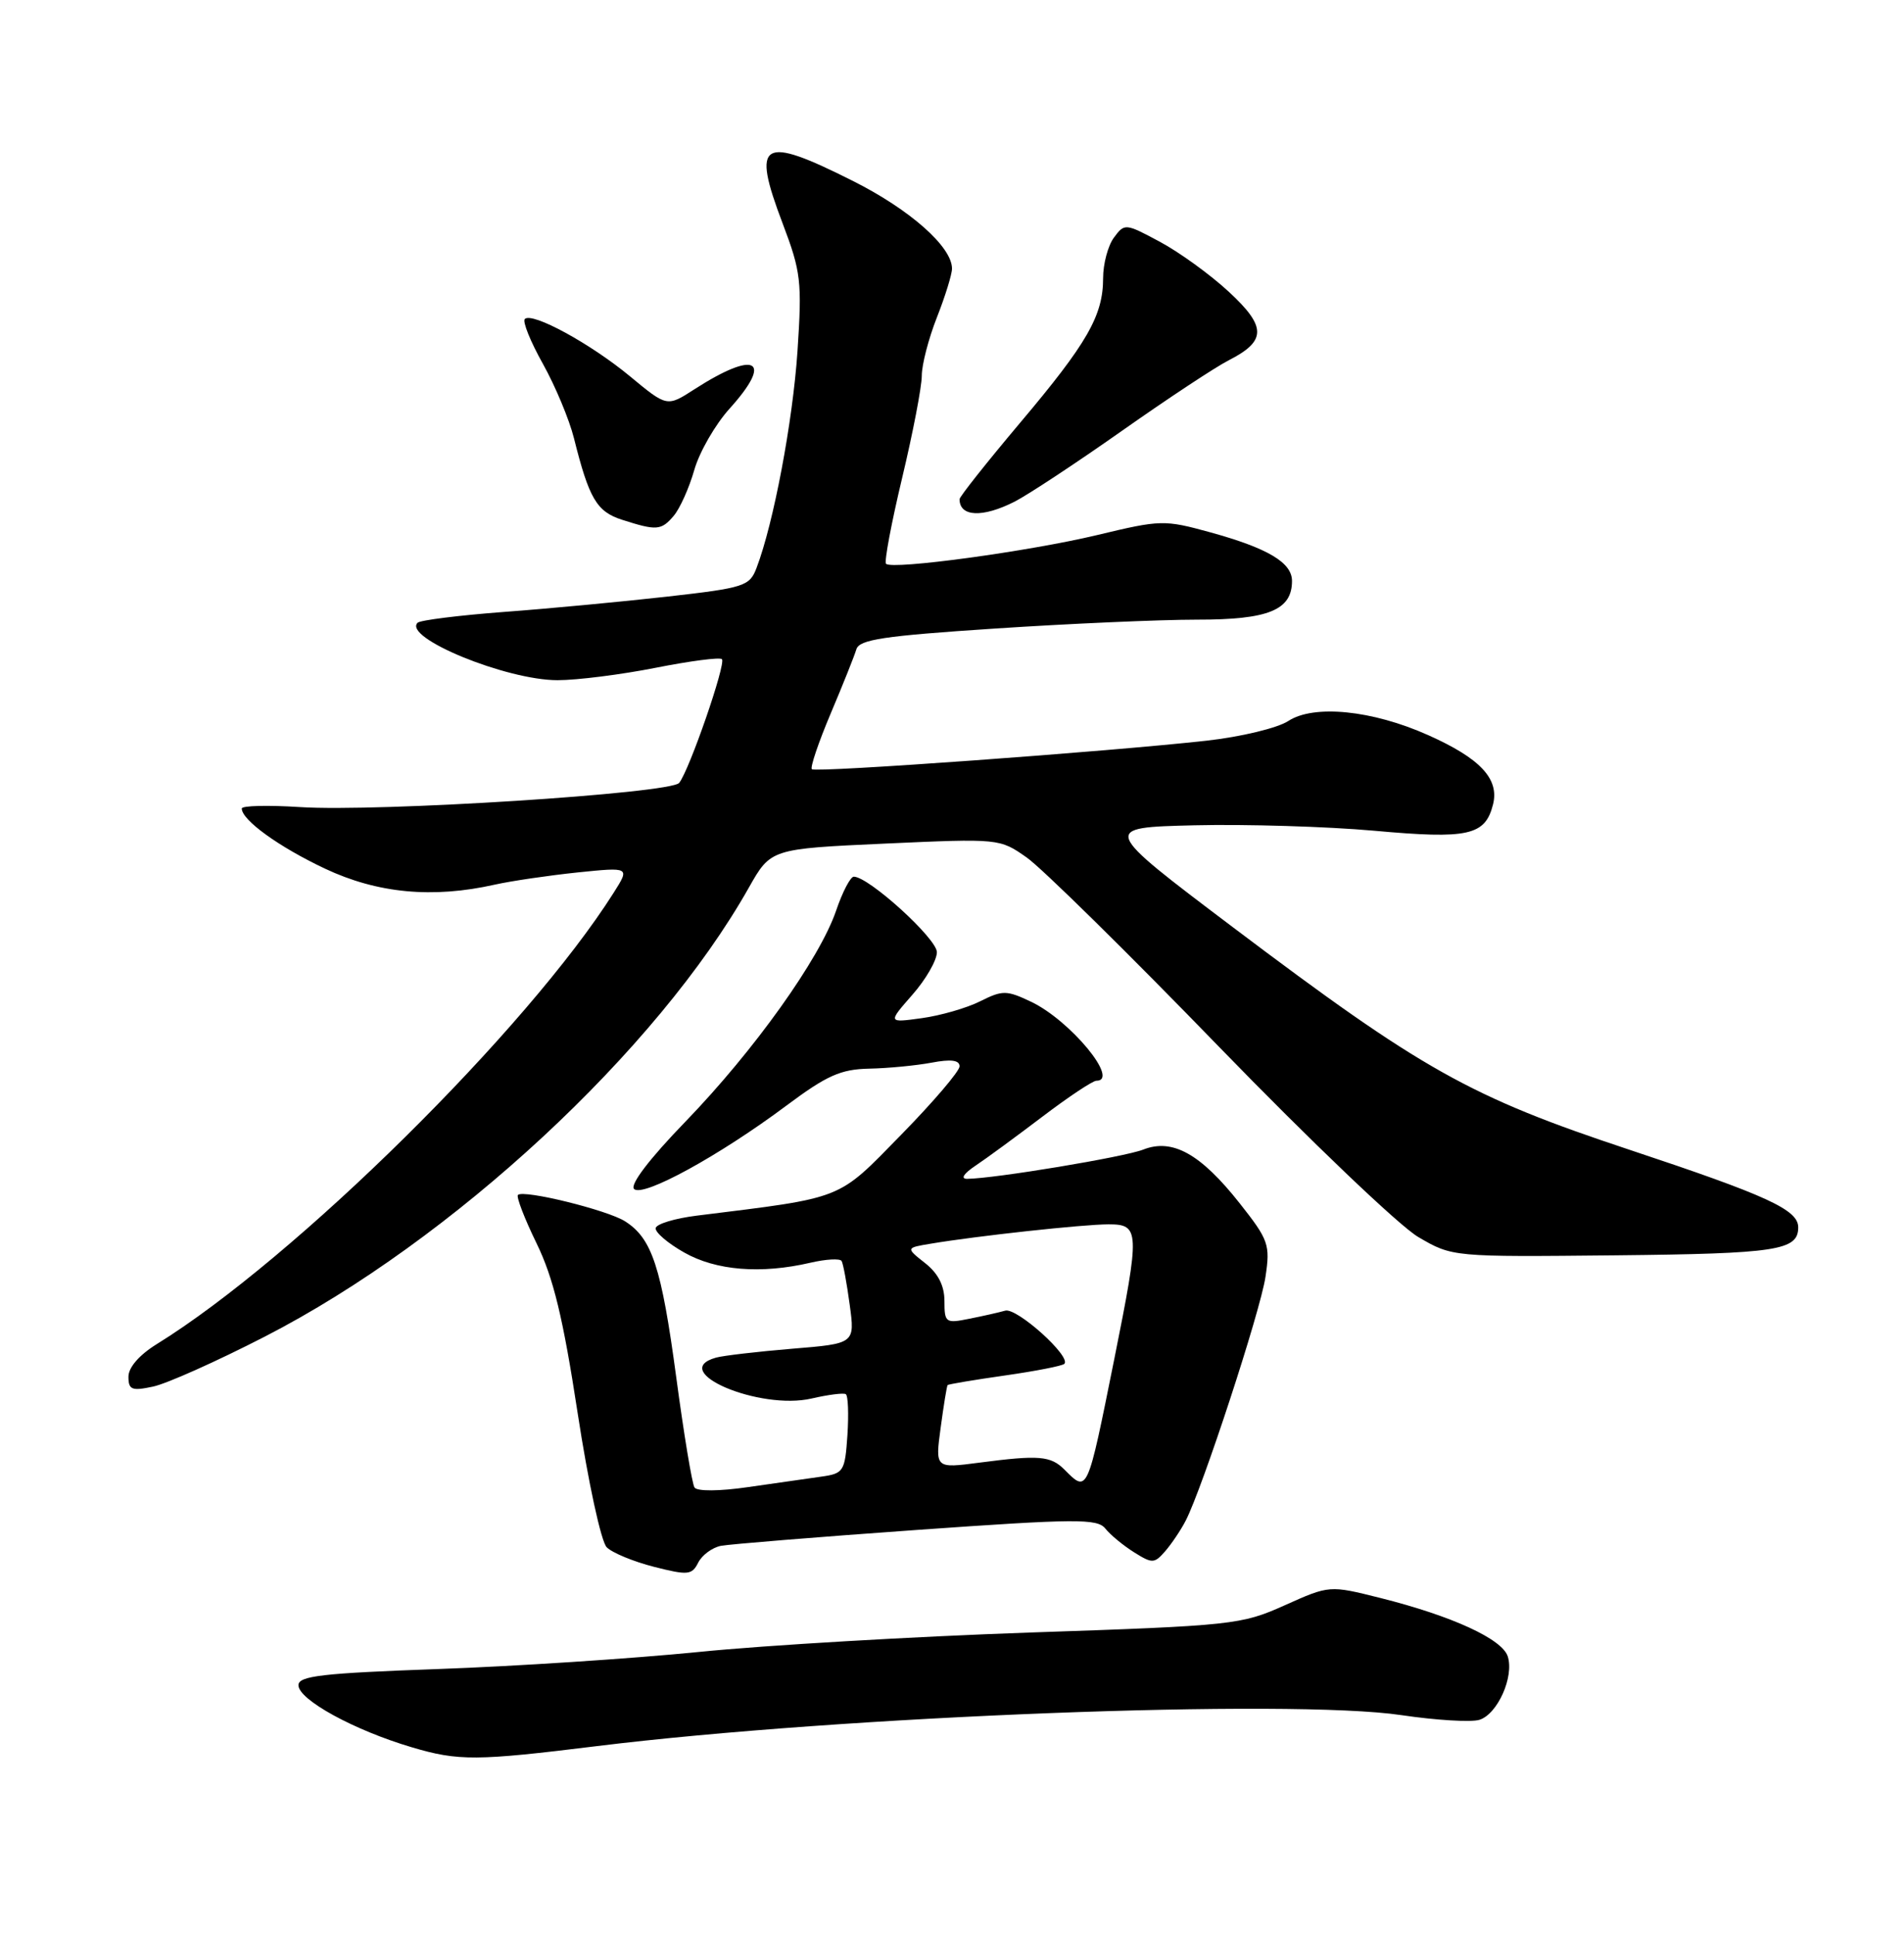 <?xml version="1.0" encoding="UTF-8" standalone="no"?>
<!DOCTYPE svg PUBLIC "-//W3C//DTD SVG 1.1//EN" "http://www.w3.org/Graphics/SVG/1.1/DTD/svg11.dtd" >
<svg xmlns="http://www.w3.org/2000/svg" xmlns:xlink="http://www.w3.org/1999/xlink" version="1.1" viewBox="0 0 252 256">
 <g >
 <path fill="currentColor"
d=" M 79.00 231.04 C 111.36 227.05 170.83 224.76 185.48 226.94 C 190.08 227.62 194.73 227.90 195.81 227.56 C 198.21 226.80 200.41 221.88 199.56 219.18 C 198.83 216.87 192.18 213.82 182.70 211.44 C 175.96 209.75 175.96 209.75 170.03 212.41 C 164.29 214.98 163.24 215.10 136.30 216.01 C 121.01 216.54 101.30 217.69 92.50 218.58 C 83.70 219.46 68.17 220.48 58.00 220.84 C 42.63 221.39 39.50 221.75 39.50 222.98 C 39.50 224.90 46.86 228.93 54.49 231.19 C 60.68 233.03 63.04 233.01 79.00 231.04 Z  M 95.41 204.54 C 96.56 204.32 108.21 203.37 121.30 202.44 C 142.48 200.94 145.23 200.92 146.30 202.26 C 146.96 203.09 148.66 204.49 150.09 205.39 C 152.50 206.90 152.78 206.90 154.21 205.26 C 155.05 204.29 156.28 202.47 156.93 201.21 C 159.14 196.93 166.81 173.52 167.49 168.95 C 168.13 164.68 167.91 164.07 164.08 159.22 C 158.90 152.66 155.17 150.59 151.31 152.11 C 148.77 153.10 131.67 155.94 128.00 155.98 C 127.10 155.98 127.54 155.29 129.11 154.24 C 130.54 153.29 134.53 150.36 137.97 147.75 C 141.41 145.14 144.62 143.00 145.11 143.00 C 148.26 143.00 141.64 135.01 136.47 132.55 C 133.22 131.01 132.70 131.00 129.72 132.49 C 127.95 133.38 124.47 134.38 122.00 134.72 C 117.50 135.34 117.50 135.34 120.75 131.63 C 122.54 129.60 124.00 127.06 124.00 125.99 C 124.00 124.20 114.98 116.00 113.00 116.00 C 112.56 116.00 111.50 118.02 110.66 120.50 C 108.48 126.87 99.81 139.01 90.75 148.38 C 85.96 153.32 83.35 156.75 83.92 157.32 C 85.07 158.47 95.16 152.95 104.07 146.30 C 109.43 142.30 111.26 141.48 115.04 141.40 C 117.54 141.35 121.25 140.99 123.29 140.61 C 125.86 140.12 127.00 140.27 127.00 141.09 C 127.00 141.74 123.51 145.82 119.25 150.17 C 110.73 158.87 111.91 158.40 92.22 160.85 C 89.32 161.21 86.87 161.95 86.78 162.50 C 86.69 163.05 88.39 164.51 90.56 165.73 C 94.77 168.12 100.71 168.60 107.26 167.08 C 109.32 166.60 111.18 166.50 111.39 166.85 C 111.60 167.21 112.08 169.81 112.46 172.64 C 113.16 177.78 113.16 177.78 104.83 178.46 C 100.25 178.84 95.71 179.37 94.75 179.64 C 88.33 181.46 100.54 186.65 107.44 185.04 C 109.61 184.54 111.64 184.28 111.94 184.47 C 112.25 184.65 112.34 187.09 112.16 189.88 C 111.83 194.71 111.67 194.97 108.66 195.39 C 106.92 195.63 102.58 196.26 99.00 196.77 C 95.22 197.32 92.26 197.34 91.92 196.82 C 91.60 196.34 90.51 189.76 89.50 182.22 C 87.54 167.64 86.30 163.87 82.73 161.60 C 80.37 160.10 69.29 157.38 68.55 158.11 C 68.31 158.35 69.42 161.24 71.02 164.52 C 73.25 169.10 74.52 174.35 76.45 186.95 C 77.85 196.11 79.56 203.99 80.30 204.73 C 81.04 205.47 83.86 206.63 86.57 207.32 C 91.05 208.46 91.58 208.41 92.41 206.76 C 92.91 205.77 94.26 204.77 95.41 204.54 Z  M 35.06 176.85 C 59.86 164.11 86.97 138.97 99.11 117.45 C 102.02 112.31 102.02 112.31 117.16 111.62 C 132.25 110.94 132.32 110.95 135.90 113.47 C 137.88 114.86 149.33 126.12 161.34 138.51 C 173.38 150.92 185.21 162.21 187.70 163.67 C 192.22 166.32 192.22 166.32 213.84 166.10 C 235.19 165.88 238.00 165.45 238.00 162.40 C 238.00 160.07 233.95 158.21 215.63 152.12 C 194.50 145.11 188.24 141.59 163.10 122.63 C 145.71 109.50 145.71 109.50 158.10 109.20 C 164.92 109.04 175.61 109.36 181.87 109.92 C 194.36 111.05 196.57 110.56 197.61 106.43 C 198.45 103.05 195.91 100.34 189.00 97.26 C 181.61 93.96 173.89 93.19 170.51 95.40 C 169.09 96.33 164.27 97.49 159.73 98.00 C 146.75 99.45 107.93 102.26 107.45 101.78 C 107.21 101.54 108.33 98.23 109.94 94.42 C 111.55 90.62 113.08 86.79 113.34 85.92 C 113.72 84.62 116.93 84.14 131.65 83.17 C 141.47 82.52 153.51 81.99 158.42 81.99 C 167.88 82.00 171.00 80.73 171.00 76.87 C 171.00 74.44 167.81 72.54 160.20 70.44 C 154.08 68.76 153.65 68.77 145.20 70.80 C 136.16 72.96 118.09 75.42 117.27 74.60 C 117.01 74.34 117.97 69.23 119.40 63.24 C 120.83 57.26 122.00 51.17 122.00 49.72 C 122.00 48.26 122.90 44.79 124.00 42.00 C 125.10 39.21 126.00 36.30 126.00 35.54 C 126.00 32.66 120.45 27.74 112.88 23.94 C 100.75 17.84 99.43 18.63 103.58 29.55 C 106.02 35.99 106.16 37.23 105.55 46.47 C 104.92 55.80 102.39 69.21 100.14 75.12 C 99.22 77.56 98.56 77.78 88.33 78.94 C 82.37 79.61 72.64 80.53 66.69 80.97 C 60.75 81.42 55.61 82.06 55.27 82.40 C 53.29 84.37 67.00 90.00 73.79 90.00 C 76.38 90.00 82.22 89.26 86.77 88.36 C 91.33 87.46 95.28 86.94 95.55 87.22 C 96.12 87.79 91.24 101.91 89.89 103.59 C 88.77 104.99 50.07 107.46 39.70 106.79 C 35.46 106.52 32.00 106.60 32.00 106.98 C 32.00 108.51 36.90 112.05 43.00 114.93 C 49.95 118.21 57.26 118.90 65.50 117.05 C 67.70 116.56 72.62 115.84 76.43 115.44 C 83.37 114.73 83.37 114.73 81.23 118.11 C 69.80 136.17 39.06 166.53 20.73 177.86 C 18.44 179.28 17.00 180.93 17.00 182.16 C 17.00 183.89 17.44 184.07 20.25 183.47 C 22.04 183.10 28.70 180.12 35.06 176.85 Z  M 89.17 68.25 C 89.99 67.29 91.21 64.56 91.89 62.19 C 92.56 59.82 94.67 56.16 96.56 54.07 C 102.43 47.57 100.04 46.27 91.89 51.52 C 88.28 53.85 88.28 53.85 83.39 49.80 C 78.15 45.46 70.42 41.25 69.46 42.21 C 69.13 42.53 70.21 45.21 71.86 48.15 C 73.50 51.09 75.35 55.52 75.97 58.00 C 77.96 65.96 78.98 67.70 82.32 68.77 C 86.90 70.24 87.52 70.20 89.17 68.25 Z  M 134.30 66.37 C 136.06 65.47 142.45 61.26 148.50 57.00 C 154.55 52.74 160.91 48.54 162.63 47.67 C 167.64 45.11 167.64 43.23 162.63 38.60 C 160.19 36.34 156.10 33.38 153.53 32.00 C 148.94 29.54 148.84 29.53 147.43 31.44 C 146.64 32.51 146.00 34.92 146.00 36.79 C 146.00 41.76 143.92 45.39 134.99 55.97 C 130.60 61.18 127.00 65.72 127.00 66.05 C 127.00 68.40 130.05 68.53 134.30 66.37 Z  M 140.88 194.45 C 139.06 192.63 137.51 192.50 129.64 193.53 C 123.77 194.30 123.77 194.30 124.50 188.90 C 124.90 185.93 125.31 183.40 125.42 183.27 C 125.53 183.15 128.94 182.58 133.00 182.00 C 137.06 181.42 140.60 180.73 140.87 180.46 C 141.82 179.51 134.59 173.00 133.05 173.42 C 132.20 173.66 130.04 174.15 128.25 174.50 C 125.16 175.13 125.00 175.01 125.00 172.15 C 125.00 170.12 124.17 168.49 122.44 167.13 C 119.88 165.11 119.88 165.11 123.19 164.56 C 129.24 163.54 143.40 162.00 146.72 162.00 C 150.85 162.00 150.89 162.83 147.47 179.87 C 143.88 197.72 143.96 197.54 140.88 194.45 Z "/>
</g>
</svg>